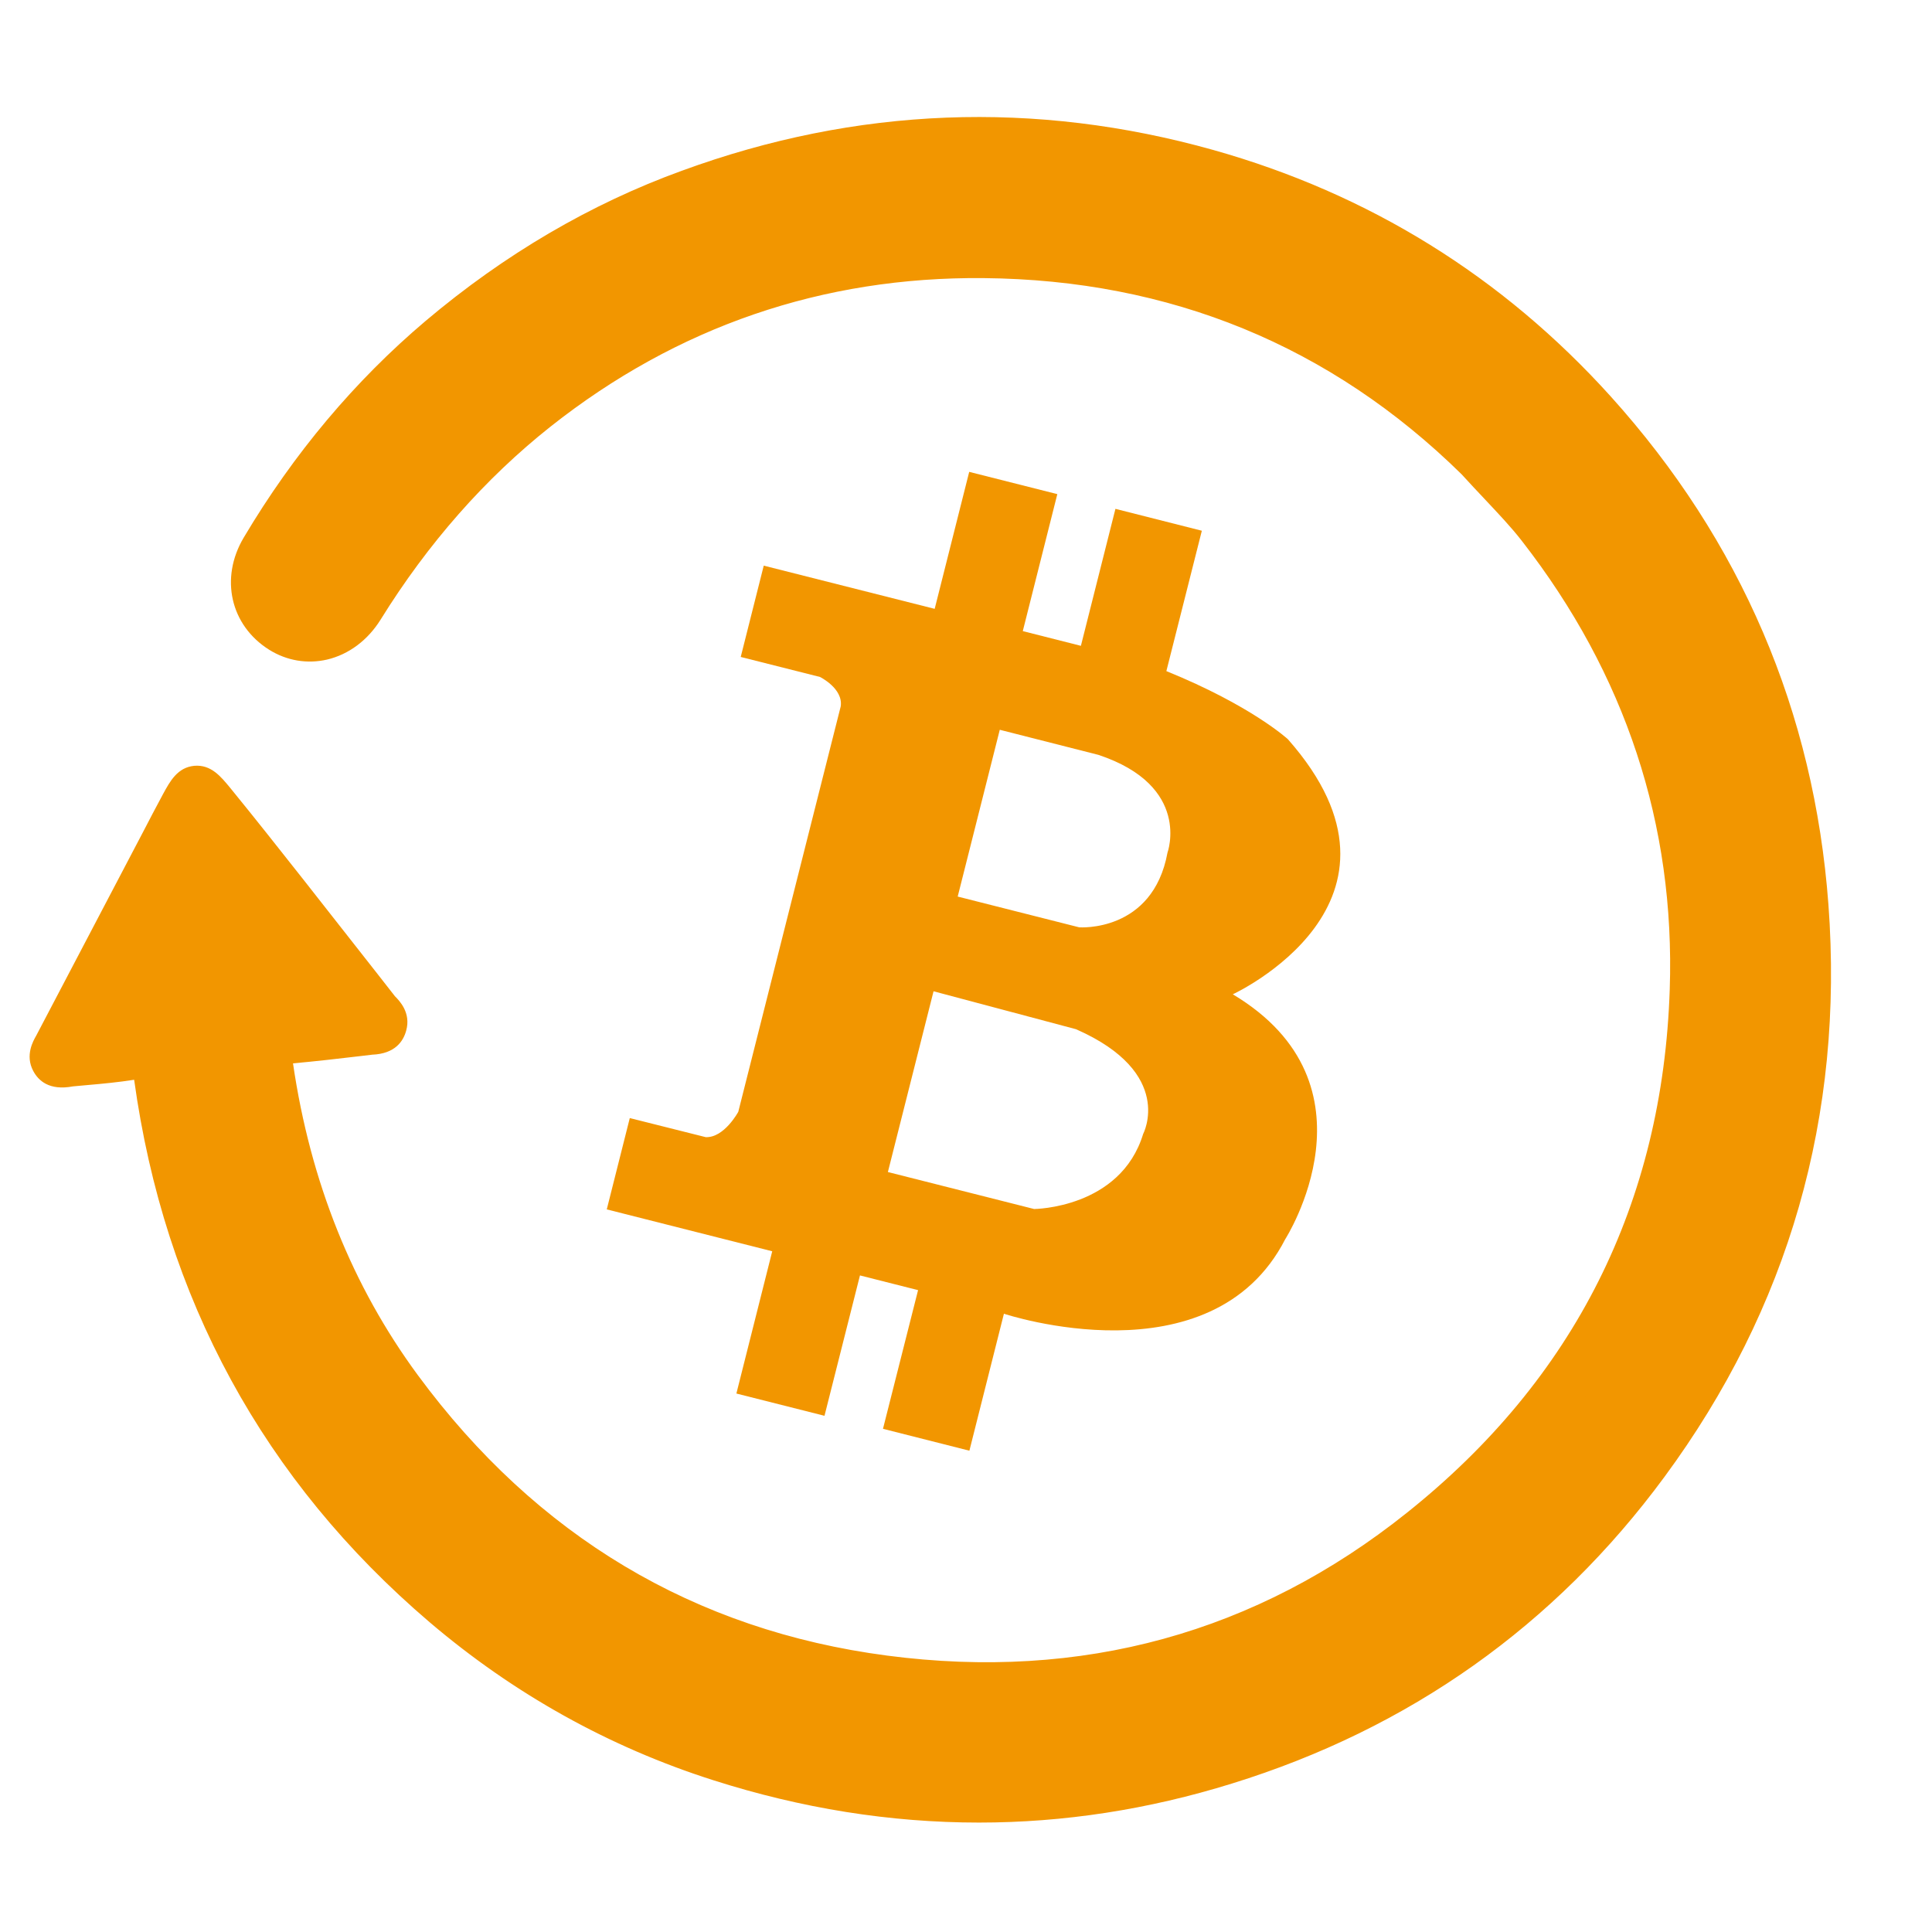 <?xml version="1.0" encoding="utf-8"?>
<!-- Generator: Adobe Illustrator 22.1.0, SVG Export Plug-In . SVG Version: 6.00 Build 0)  -->
<svg version="1.1"
	 id="svg2" inkscape:version="0.48.2 r9819" sodipodi:docname="bitcoin-logo-noshadow.svg" xmlns:cc="http://creativecommons.org/ns#" xmlns:dc="http://purl.org/dc/elements/1.1/" xmlns:inkscape="http://www.inkscape.org/namespaces/inkscape" xmlns:rdf="http://www.w3.org/1999/02/22-rdf-syntax-ns#" xmlns:sodipodi="http://sodipodi.sourceforge.net/DTD/sodipodi-0.dtd" xmlns:svg="http://www.w3.org/2000/svg"
	 xmlns="http://www.w3.org/2000/svg" xmlns:xlink="http://www.w3.org/1999/xlink" x="0px" y="0px" viewBox="0 0 1024 1024"
	 style="enable-background:new 0 0 1024 1024;" xml:space="preserve">
<style type="text/css">
	.st0{fill:#F29600;}
</style>
<g>
	<g>
		<path class="st0" d="M784,242.3c-70.8-69.7-159.7-107-262.6-108c-88.2-0.9-168,26.4-237.6,81.5c-37.4,29.6-67.9,65.1-93,105.5
			c-9.9,15.9-27.5,20.7-41.3,12c-14.6-9.1-18.8-26-9.3-42.1c25.1-42.3,55.9-79.8,93.7-111.6c39.6-33.4,83.2-59.6,131.8-77.3
			c90.2-32.8,181.5-36.4,273.9-10.4c80.3,22.6,148.8,65,204.5,126.8c66.9,74.2,104.7,161.7,112.1,261.6c8,108.5-19.9,207.4-84.5,295
			c-56.7,76.8-131.2,129.5-222.6,157.8c-89.3,27.6-178.5,26.5-267.3-1.9C327.9,914,279.3,886.8,236,850
			C148.9,775.8,98.7,681.6,83.6,568.5c-1.2-8.6-4.3-10.7-12.5-9.3c-11.1,1.9-22.4,2.7-33.6,3.8c-2.9,0.3-6.7,2-8.4-1.4
			c-1.3-2.5,0.9-5.2,2.2-7.6c17-32.4,34-64.7,50.9-97.1c5.2-10,10.3-20,15.7-29.9c5.8-10.7,6.4-11,14.4-1.2
			c16.4,20.1,32.4,40.5,48.4,60.9c12.9,16.3,25.7,32.8,38.5,49.2c1.6,2.1,4.6,3.9,3.7,6.9c-1,3.9-5,3.1-7.8,3.4
			c-14.9,1.8-29.9,3.6-44.8,4.7c-7,0.5-9.4,2.6-8.4,10c8.7,64.2,30.8,123.2,69.3,175.4c64.2,87.1,150,139.6,257.3,153.7
			c105.6,13.9,201.8-11.8,285.3-78.5c91.7-73.3,140.2-169.5,144-287c3-91.5-24.7-173.5-81.1-245.8
			C807.5,266.8,796.8,256.4,784,242.3z"/>
	</g>
	<g>
		<path class="st0" d="M784,231.1c-70.8-69.7-159.7-107-262.6-108c-88.2-0.9-168,26.4-237.6,81.5c-37.4,29.6-67.9,65.1-93,105.5
			c-9.9,15.9-27.5,20.7-41.3,12c-14.6-9.1-18.8-26-9.3-42.1c25.1-42.3,55.9-79.8,93.7-111.6c39.6-33.4,83.2-59.6,131.8-77.3
			c90.2-32.8,181.5-36.4,273.9-10.4c80.3,22.6,148.8,65,204.5,126.8c66.9,74.2,104.7,161.7,112.1,261.6c8,108.5-19.9,207.4-84.5,295
			c-56.7,76.8-131.2,129.5-222.6,157.8c-89.3,27.6-178.5,26.5-267.3-1.9c-53.9-17.2-102.6-44.4-145.8-81.2
			C148.9,764.5,98.7,670.4,83.6,557.3c-1.2-8.6-4.3-10.7-12.5-9.3c-11.1,1.9-22.4,2.7-33.6,3.8c-2.9,0.3-6.7,2-8.4-1.4
			c-1.3-2.5,0.9-5.2,2.2-7.6c17-32.4,34-64.7,50.9-97.1c5.2-10,10.3-20,15.7-29.9c5.8-10.7,6.4-11,14.4-1.2
			c16.4,20.1,32.4,40.5,48.4,60.9c12.9,16.3,25.7,32.8,38.5,49.2c1.6,2.1,4.6,3.9,3.7,6.9c-1,3.9-5,3.1-7.8,3.4
			c-14.9,1.8-29.9,3.6-44.8,4.7c-7,0.5-9.4,2.6-8.4,10c8.7,64.2,30.8,123.2,69.3,175.4c64.2,87.1,150,139.6,257.3,153.7
			c105.6,13.9,201.8-11.8,285.3-78.5c91.7-73.3,140.2-169.5,144-287c3-91.5-24.7-173.5-81.1-245.8
			C807.5,255.6,796.8,245.2,784,231.1z"/>
	</g>
	<g>
		<g>
			<path class="st0" d="M784,242.3c-70.8-69.7-159.7-107-262.6-108c-88.2-0.9-168,26.4-237.6,81.5c-37.4,29.6-67.9,65.1-93,105.5
				c-9.9,15.9-27.5,20.7-41.3,12c-14.6-9.1-18.8-26-9.3-42.1c25.1-42.3,55.9-79.8,93.7-111.6c39.6-33.4,83.2-59.6,131.8-77.3
				c90.2-32.8,181.5-36.4,273.9-10.4c80.3,22.6,148.8,65,204.5,126.8c66.9,74.2,104.7,161.7,112.1,261.6
				c8,108.5-19.9,207.4-84.5,295c-56.7,76.8-131.2,129.5-222.6,157.8c-89.3,27.6-178.5,26.5-267.3-1.9
				C327.9,914,279.3,886.8,236,850C148.9,775.8,98.7,681.6,83.6,568.5c-1.2-8.6-4.3-10.7-12.5-9.3c-11.1,1.9-22.4,2.7-33.6,3.8
				c-2.9,0.3-6.7,2-8.4-1.4c-1.3-2.5,0.9-5.2,2.2-7.6c17-32.4,34-64.7,50.9-97.1c5.2-10,10.3-20,15.7-29.9c5.8-10.7,6.4-11,14.4-1.2
				c16.4,20.1,32.4,40.5,48.4,60.9c12.9,16.3,25.7,32.8,38.5,49.2c1.6,2.1,4.6,3.9,3.7,6.9c-1,3.9-5,3.1-7.8,3.4
				c-14.9,1.8-29.9,3.6-44.8,4.7c-7,0.5-9.4,2.6-8.4,10c8.7,64.2,30.8,123.2,69.3,175.4c64.2,87.1,150,139.6,257.3,153.7
				c105.6,13.9,201.8-11.8,285.3-78.5c91.7-73.3,140.2-169.5,144-287c3-91.5-24.7-173.5-81.1-245.8
				C807.5,266.8,796.8,256.4,784,242.3z"/>
			<path class="st0" d="M518.9,966c-47,0-94.1-7.5-141-22.5c-55.2-17.6-105.7-45.8-150.2-83.7C139.8,784.8,87.1,688.1,71.1,572.3
				c-8.3,1.3-16.6,2.1-24.7,2.8l-7.7,0.7c-12.7,2.4-18.4-3.1-21.1-8.2c-4.4-8.3,0-15.9,1.6-18.7l56.4-107.5
				c3.6-6.9,7.1-13.7,10.8-20.5c3.8-7,7.7-14.1,16.5-15c8.9-0.8,14.1,5.6,19.2,11.8c13.3,16.3,26.4,32.9,39.5,49.5l9.1,11.6
				c9.8,12.4,19.5,24.9,29.3,37.3l9.3,11.9c2.5,2.5,8.6,8.8,6,18.2c-1.5,5.6-5.8,12.3-18,12.8l-5.9,0.7c-11.8,1.4-24,2.8-36.1,3.9
				c9.2,62.9,31.5,118.2,66.2,165.3c62.8,85.2,146.5,135.2,248.7,148.6c103,13.5,195.7-11.9,275.6-75.8
				c88.7-70.8,135.5-164.1,139.2-277.4c2.9-87.2-23.5-167.1-78.3-237.5c-5.8-7.5-12.4-14.4-19.9-22.4c-3.8-4-7.8-8.3-12.1-13
				c-69.3-68.1-154.5-103.1-253.4-104c-85.3-0.8-162.5,25.7-229.5,78.7c-34.7,27.5-65,61.9-90,102.2c-6.9,11.1-17,18.6-28.5,21.3
				c-10.5,2.4-21.3,0.6-30.6-5.2c-20.6-12.9-26.3-38-13.5-59.5c26.5-44.6,59-83.2,96.5-114.9c41.7-35.2,87.4-62,135.7-79.5
				C453.9,56.6,548.7,53,643.1,79.5c82.5,23.2,153.3,67.1,210.6,130.6c69,76.5,107.8,167.1,115.4,269.3c8.3,111.9-21,214-87,303.5
				c-58,78.7-135.1,133.3-229.1,162.4C608.6,959.1,563.8,966,518.9,966z M75.2,546c4,0,8.4,0.8,12.4,3.8c6.4,4.7,8,12,8.7,17
				c14.8,110.3,64.6,202.3,148.1,273.4c41.9,35.7,89.5,62.2,141.4,78.8c86.7,27.7,174.1,28.3,259.6,1.8
				c88.7-27.5,161.4-79,216-153.2c62.3-84.4,89.9-180.8,82-286.4c-7.1-96.4-43.8-181.8-108.8-253.9
				c-53.9-59.8-120.7-101.2-198.4-123.1C547,79.2,457.5,82.6,370.1,114.4c-45.5,16.5-88.5,41.8-127.9,75
				c-35.3,29.8-65.9,66.3-91,108.4c-5.8,9.8-3.9,19,5.1,24.6c3.5,2.2,7.3,2.8,11.1,2c4.8-1.1,9.2-4.6,12.5-9.8
				c26.6-42.9,58.8-79.5,95.9-108.8c71.8-56.8,154.3-85.3,245.7-84.3c105.9,1,197.3,38.6,271.5,111.7l0.5,0.5
				c4.2,4.6,8.2,8.9,12,12.9c7.7,8.1,14.9,15.8,21.5,24.3c58.6,75.2,86.8,160.7,83.8,254.2c-4,121.1-54.1,221-148.9,296.6
				c-85.6,68.4-184.9,95.7-295,81.2C357.5,888.4,268,835,200.9,744c-38.3-52-62.5-113-71.7-181.3c-0.4-2.7-1.4-10.7,3.8-17.2
				c5.3-6.5,13.3-7.1,16.4-7.3c10.8-0.8,21.8-2,32.7-3.3l-2.2-2.9c-9.7-12.4-19.4-24.8-29.2-37.2l-9.1-11.6
				c-11.7-14.9-23.4-29.7-35.3-44.4c-2.6,4.8-5.1,9.7-7.6,14.5l-50.3,95.8c7.1-0.7,13.9-1.4,20.6-2.5C70.7,546.3,72.9,546,75.2,546z
				 M70.4,568.2L70.4,568.2L70.4,568.2z"/>
		</g>
	</g>
	<path class="st0" d="M560.4,261.9l-18.3,72.6l30.8,7.8l18.3-72.6l45.8,11.6l-18.8,74.4c45.1,18.3,64.4,36.1,64.4,36.1
		c76.5,86.6-29.2,135.2-29.2,135.2c80.3,48,27.8,129.8,27.8,129.8c-39.1,76.2-149.1,39.5-149.1,39.5l-18.3,72.6l-45.8-11.6
		l18.6-73.5l-30.8-7.8L437,750.4l-46.7-11.8l19-75.4L321.6,641l12.2-48.4l40.2,10.1c9.8,0.5,17.3-13.4,17.3-13.4l54.3-214.9
		c1.4-9.5-11-15.6-11-15.6l-42-10.6l12.2-48.4l90.6,22.9l18.3-72.6L560.4,261.9z M529.9,386.8l-22.3,88.4l64.4,16.3
		c0,0,39,2.9,46.8-39.6c0,0,12.9-35.3-36.6-51.8L529.9,386.8z M494.8,525.4l-24.2,95.8l77.5,19.6c0,0,45.8-0.3,57.8-39.8
		c0,0,17.1-32.3-35.6-55.5L494.8,525.4z"/>
</g>
</svg>

